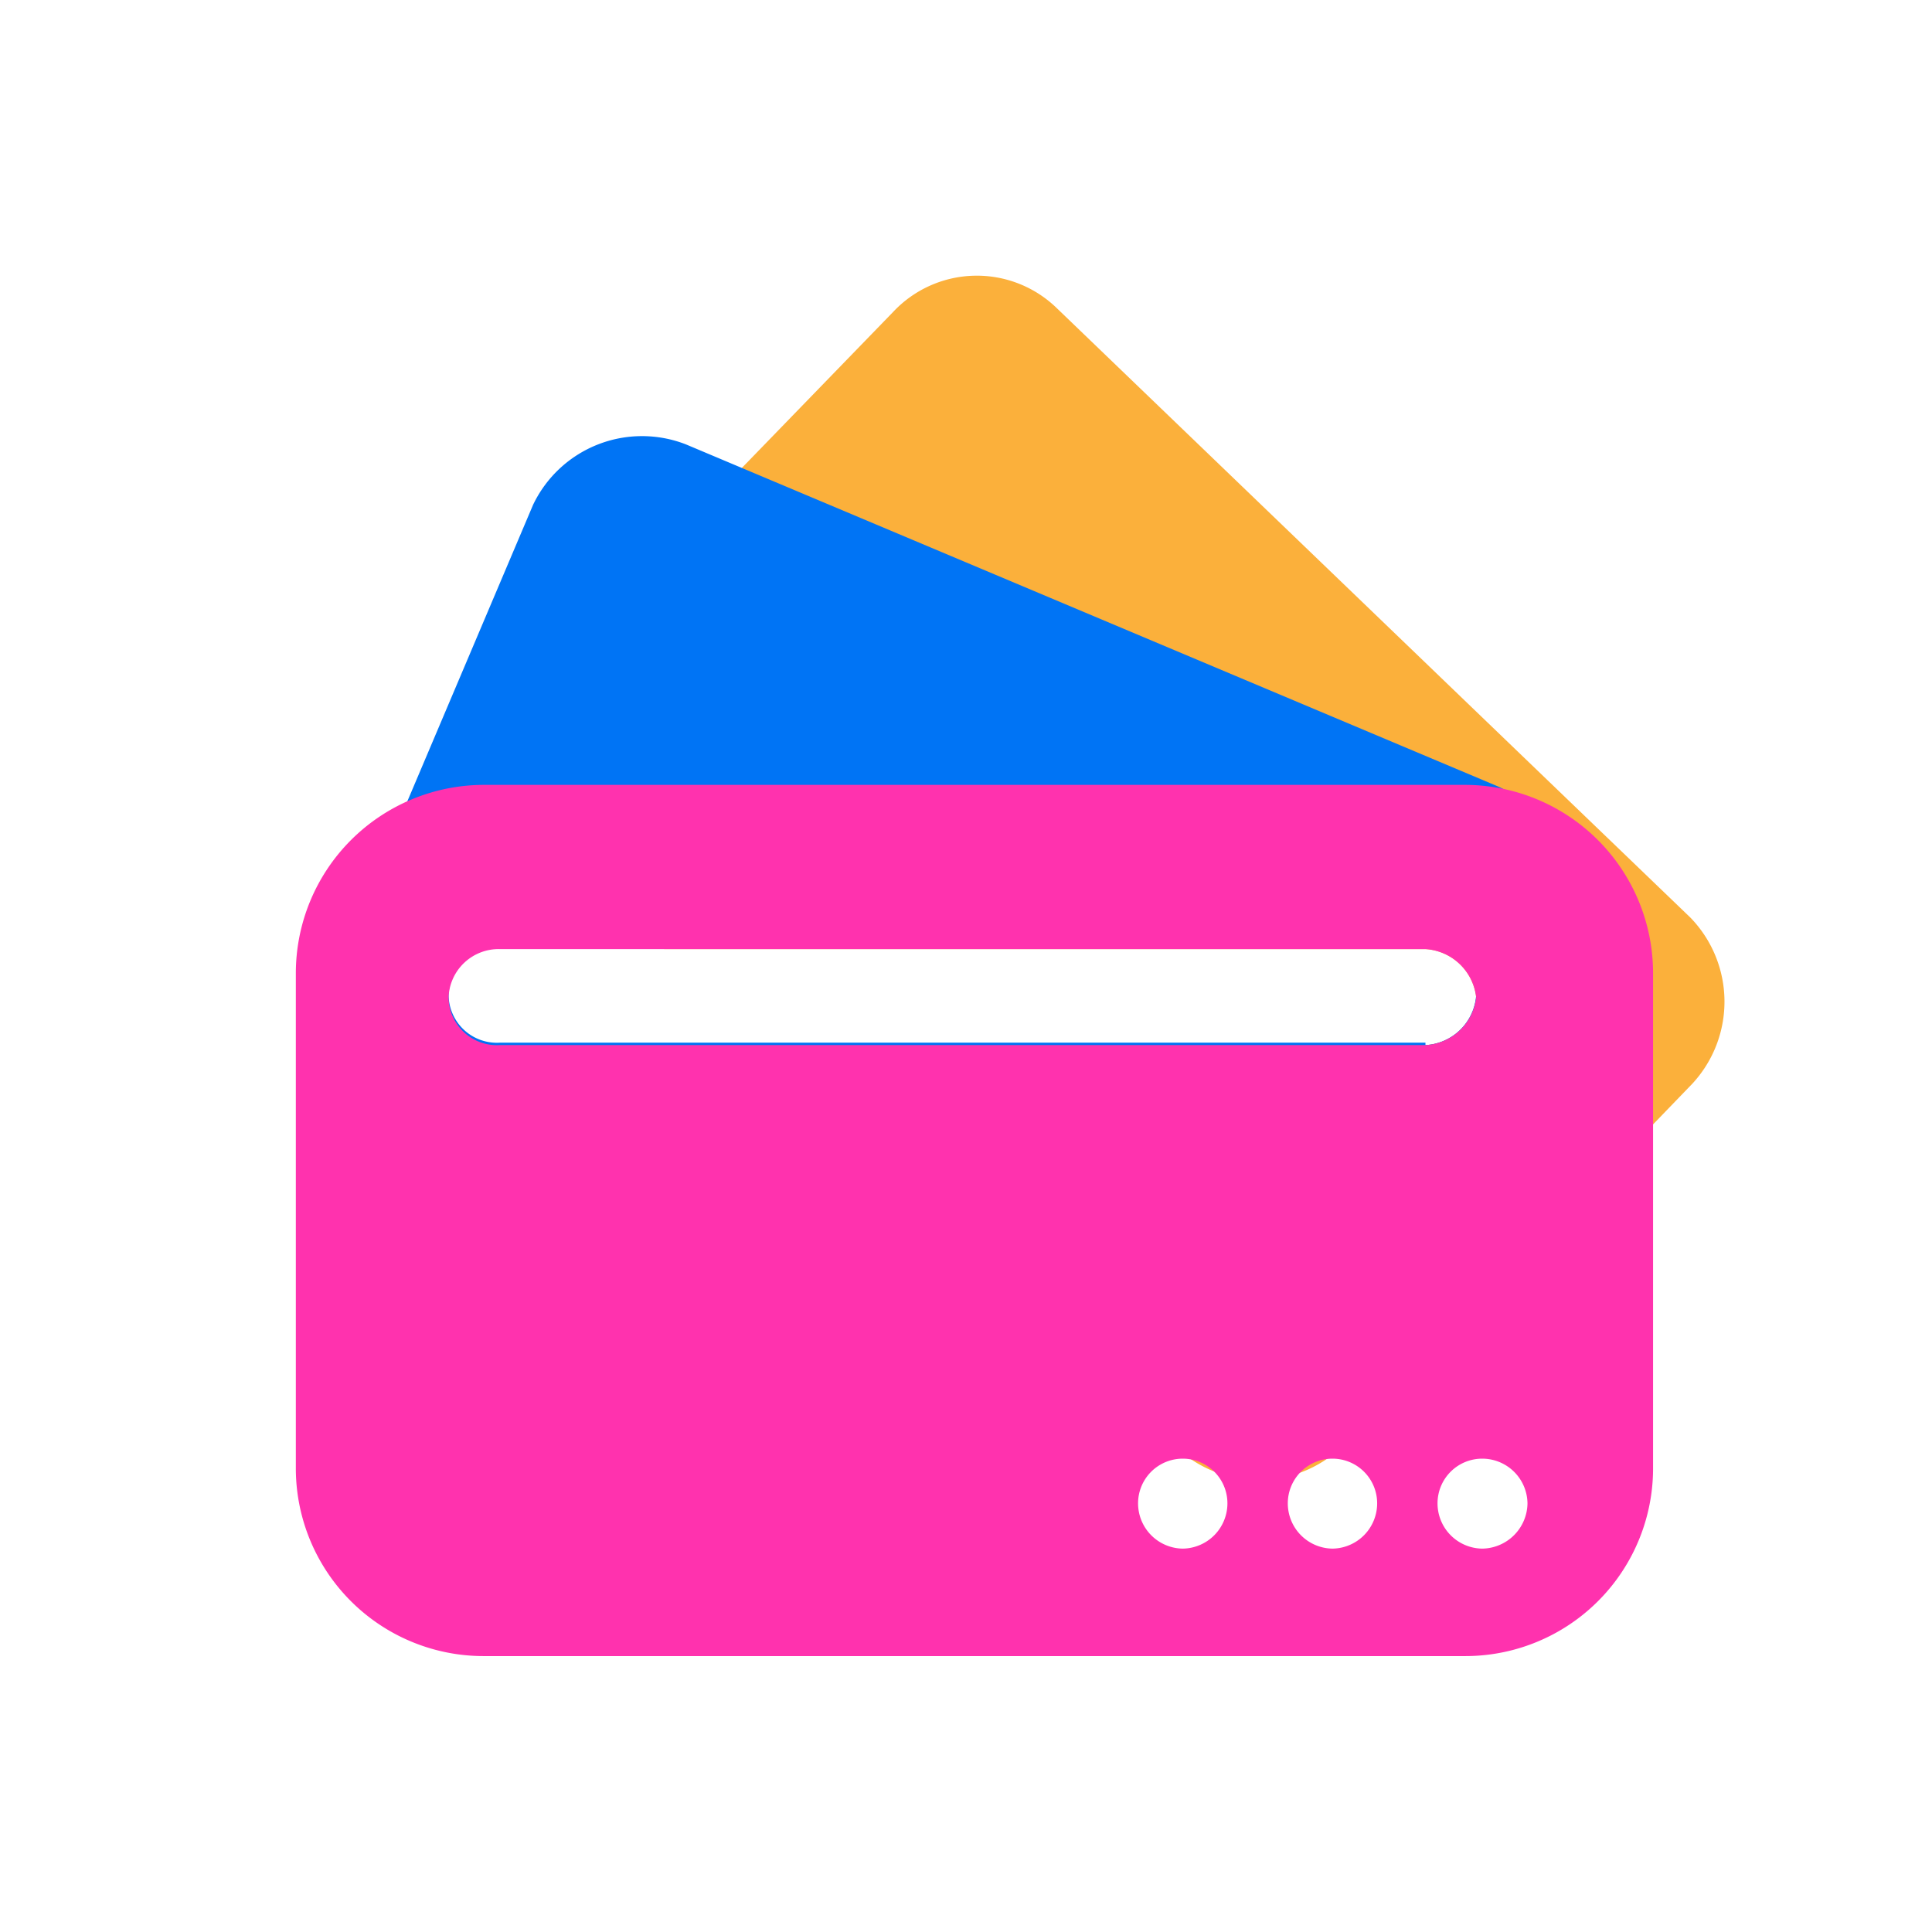<svg xmlns="http://www.w3.org/2000/svg" viewBox="0 0 32 32"><defs><style>.cls-1{fill:none;}.cls-2{fill:#fbb03b;}.cls-3{fill:#0074f5;}.cls-4{fill:#ff32ae;}</style></defs><title>银行卡管理</title><g id="图层_2" data-name="图层 2"><g id="图层_1-2" data-name="图层 1"><rect class="cls-1" width="32" height="32"/><path class="cls-2" d="M28,15.2,17.51,5.11a1.9,1.9,0,0,0-2.72.06L9,11.14a2,2,0,0,0,.05,2.73L11,15.72H23.61a.9.9,0,0,1,.84.8.89.89,0,0,1-.84.79h-11L19.51,24a2,2,0,0,0,2.73-.05l5.79-6A2,2,0,0,0,28,15.2Z"/><path class="cls-3" d="M24.75,13,11.36,7.36a2,2,0,0,0-2.53,1L5.59,16a1.94,1.94,0,0,0,1,2.54L20,24.23a1.93,1.93,0,0,0,2.53-1l3.24-7.62A1.93,1.93,0,0,0,24.75,13Zm-1.14,4.27H8.28a.8.8,0,0,1-.85-.79.83.83,0,0,1,.85-.8H23.61a.9.9,0,0,1,.84.8A.89.89,0,0,1,23.61,17.31Z"/><path class="cls-4" d="M24.25,13H8A3.12,3.12,0,0,0,4.9,16.12v8.19A3.11,3.11,0,0,0,8,27.43H24.25a3.11,3.11,0,0,0,3.13-3.12V16.12A3.12,3.12,0,0,0,24.25,13ZM19.59,25.65a.75.75,0,0,1-.74-.75.74.74,0,0,1,1.48,0A.75.75,0,0,1,19.59,25.65Zm2.48,0a.75.75,0,0,1-.74-.75.74.74,0,0,1,1.48,0A.75.75,0,0,1,22.07,25.65ZM8.28,17.31a.8.8,0,0,1-.85-.79.83.83,0,0,1,.85-.8H23.61a.9.9,0,0,1,.84.8.89.89,0,0,1-.84.79Zm16.27,8.34a.75.75,0,0,1-.74-.75.74.74,0,0,1,.74-.74.75.75,0,0,1,.75.74A.76.76,0,0,1,24.55,25.65Z"/></g></g></svg>